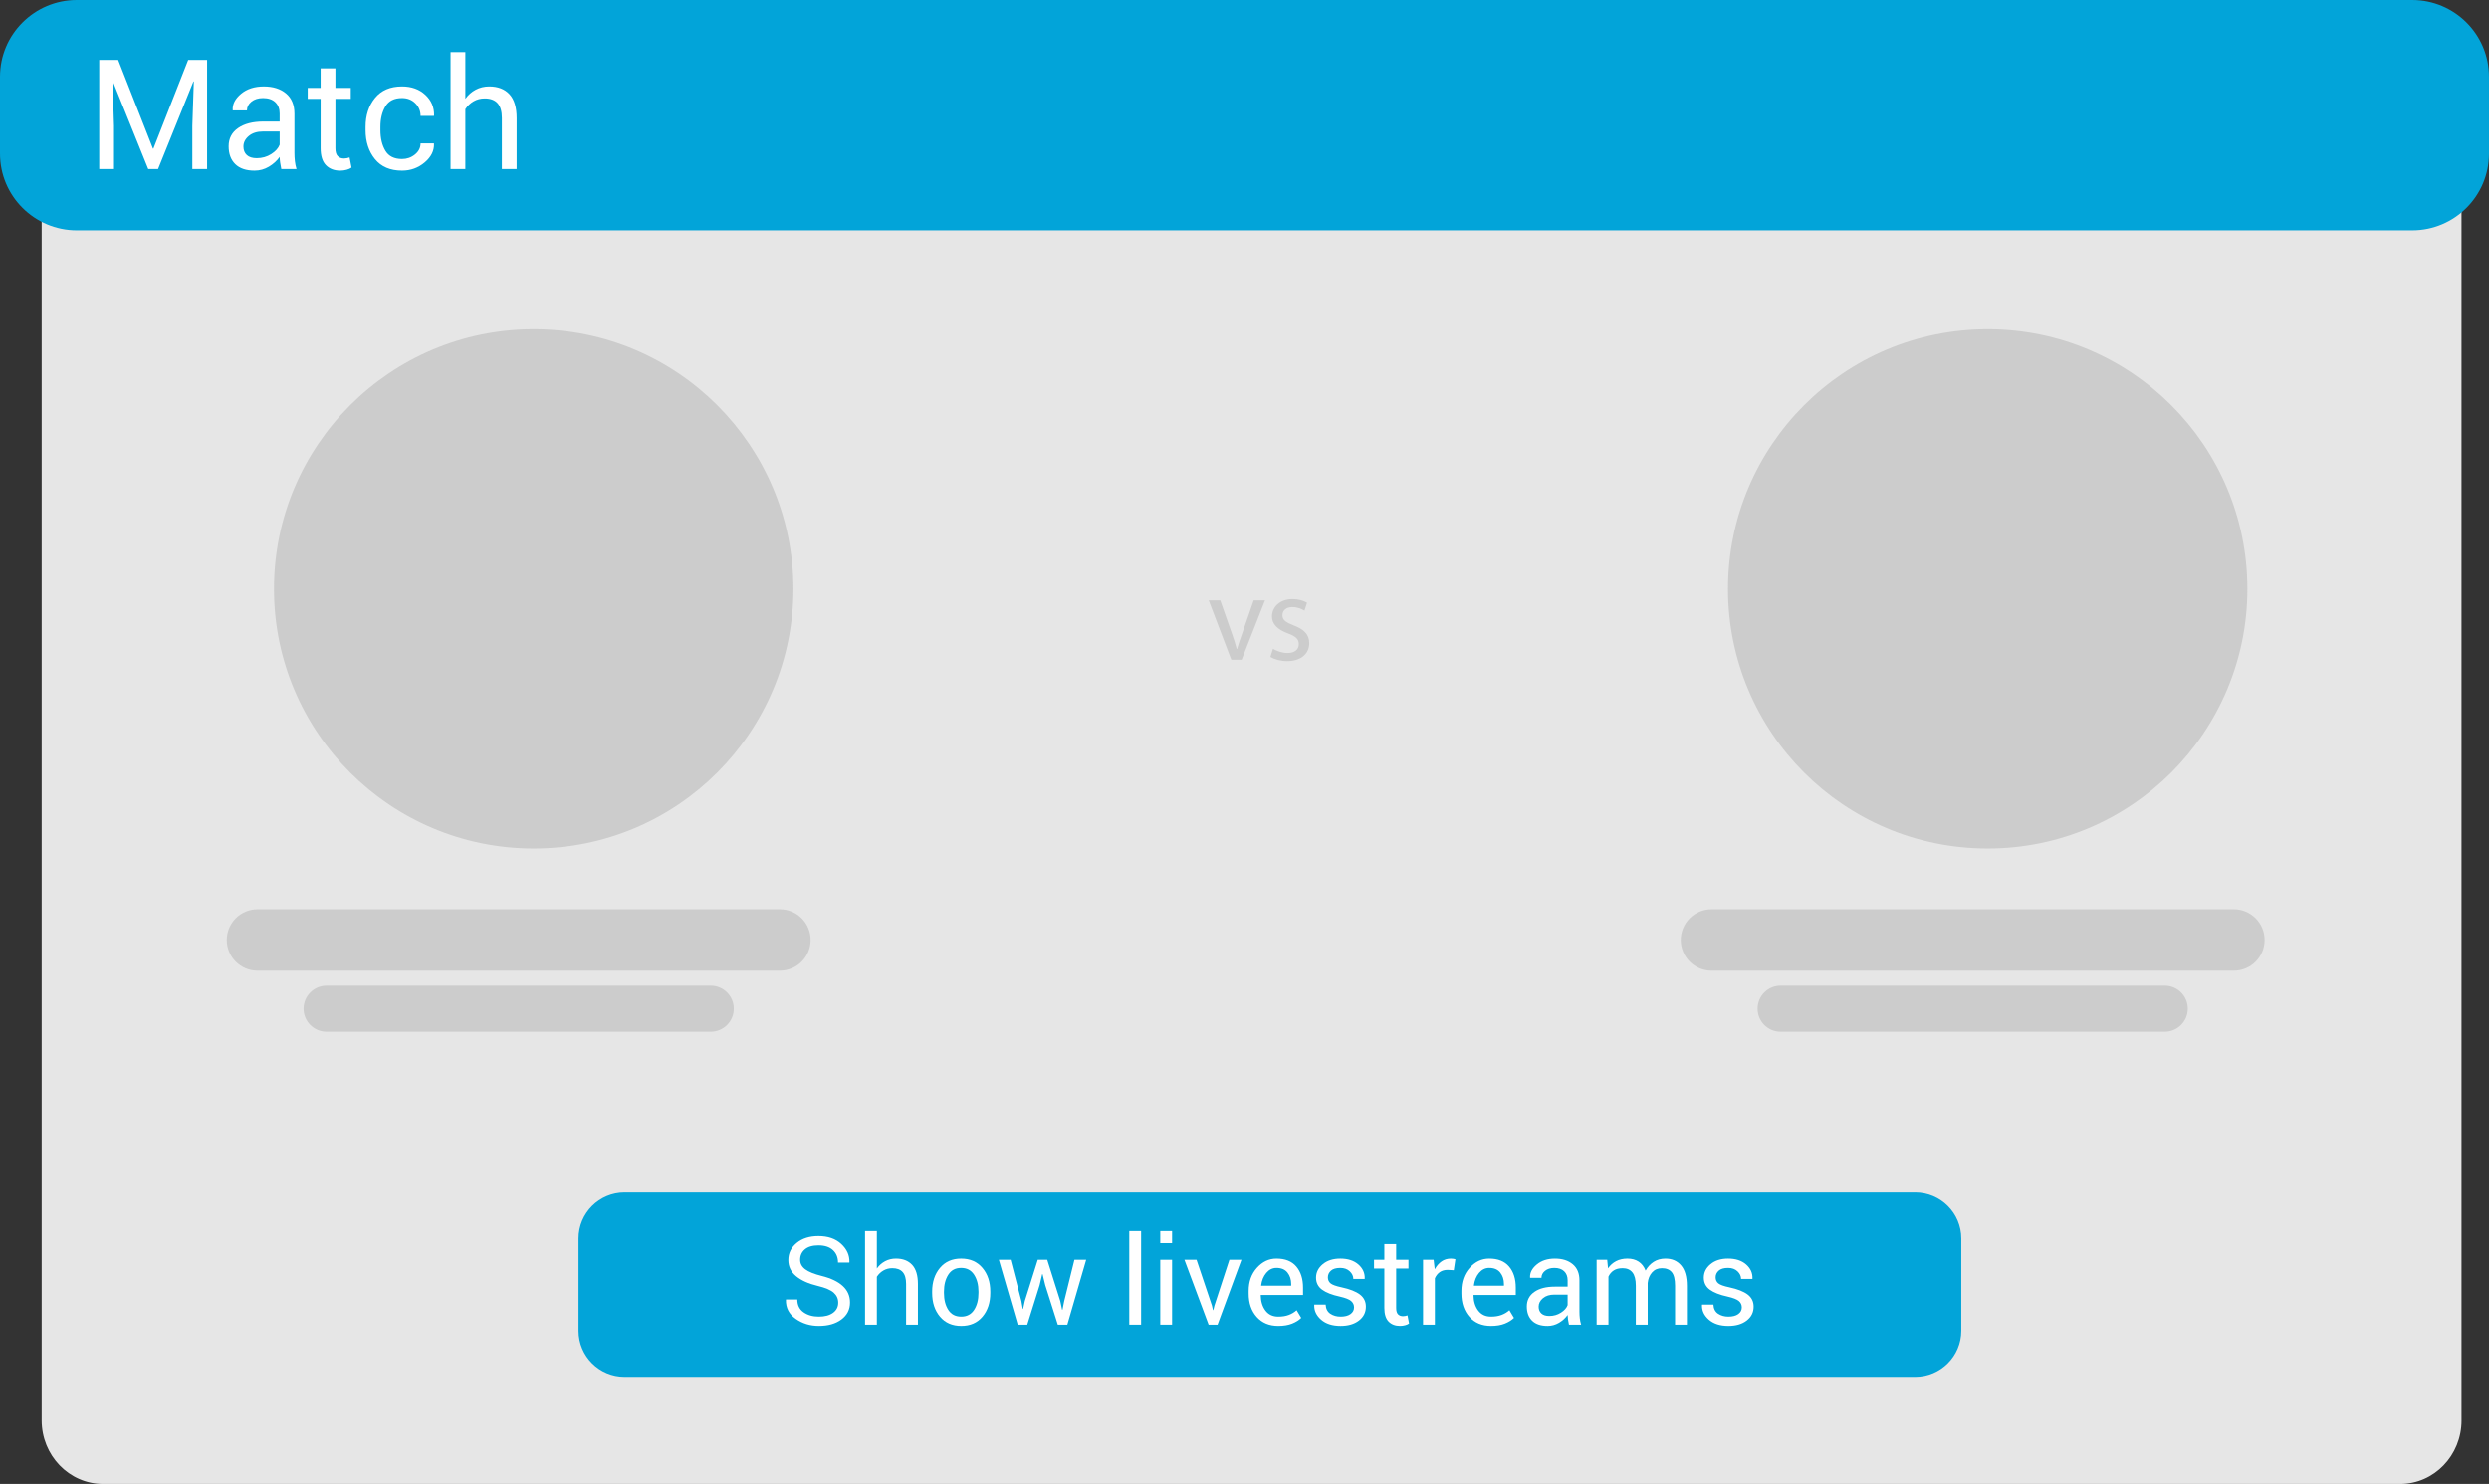 <?xml version="1.0" encoding="utf-8"?>
<!-- Generator: Adobe Illustrator 14.0.0, SVG Export Plug-In . SVG Version: 6.00 Build 43363)  -->
<svg version="1.2" baseProfile="tiny" id="Layer_1" xmlns="http://www.w3.org/2000/svg" xmlns:xlink="http://www.w3.org/1999/xlink"
	 x="0px" y="0px" width="595.28px" height="355.015px" viewBox="0 0 595.28 355.015" xml:space="preserve">
<rect x="0" y="0" width="595.28" height="355.015" fill="#333333" stroke="none"/>
<g id="_x23_4">
	<path id="Body_3_" fill="#E6E6E6" d="M588.714,339.798c0,8.404-6.566,15.217-14.67,15.217H24.634
		c-8.099,0-14.669-6.813-14.669-15.217V49.22H588.71v290.577H588.714z"/>
	<circle fill="#CCCCCC" cx="127.64" cy="140.889" r="62.111"/>
	<path fill="#CCCCCC" d="M193.87,224.876c0,4.057-3.292,7.349-7.349,7.349H61.586c-4.057,0-7.349-3.292-7.349-7.349l0,0
		c0-4.061,3.292-7.35,7.349-7.35h124.935C190.582,217.526,193.87,220.811,193.87,224.876L193.87,224.876z"/>
	<path fill="#CCCCCC" d="M175.497,241.323c0,3.043-2.465,5.512-5.512,5.512H78.121c-3.046,0-5.512-2.469-5.512-5.512l0,0
		c0-3.043,2.466-5.512,5.512-5.512h91.864C173.032,235.811,175.497,238.28,175.497,241.323L175.497,241.323z"/>
	<circle fill="#CCCCCC" cx="475.386" cy="140.889" r="62.111"/>
	<path fill="#CCCCCC" d="M541.616,224.876c0,4.057-3.293,7.349-7.35,7.349H409.331c-4.059,0-7.348-3.292-7.348-7.349l0,0
		c0-4.061,3.289-7.35,7.348-7.35h124.936C538.323,217.526,541.616,220.811,541.616,224.876L541.616,224.876z"/>
	<path fill="#CCCCCC" d="M523.243,241.323c0,3.043-2.469,5.512-5.512,5.512h-91.863c-3.047,0-5.512-2.469-5.512-5.512l0,0
		c0-3.043,2.465-5.512,5.512-5.512h91.863C520.778,235.811,523.243,238.28,523.243,241.323L523.243,241.323z"/>
	<g>
		<path fill="#CCCCCC" d="M291.843,143.608l2.793,7.968c0.471,1.323,0.853,2.5,1.147,3.676h0.088
			c0.324-1.176,0.735-2.353,1.206-3.676l2.764-7.968h2.706l-5.587,14.231h-2.47l-5.41-14.231H291.843z"/>
		<path fill="#CCCCCC" d="M304.454,155.223c0.794,0.47,2.146,1,3.439,1c1.853,0,2.735-0.912,2.735-2.117
			c0-1.235-0.735-1.882-2.617-2.587c-2.588-0.941-3.793-2.323-3.793-4.028c0-2.293,1.882-4.175,4.91-4.175
			c1.44,0,2.705,0.382,3.47,0.882l-0.617,1.882c-0.559-0.353-1.588-0.853-2.911-0.853c-1.529,0-2.353,0.882-2.353,1.941
			c0,1.176,0.823,1.705,2.676,2.44c2.44,0.912,3.734,2.146,3.734,4.263c0,2.529-1.97,4.293-5.293,4.293
			c-1.559,0-2.999-0.412-3.999-1L304.454,155.223z"/>
	</g>
	<path fill="#02A4D9" d="M469.073,318.353c0,6.085-4.939,11.023-11.023,11.023H149.386c-6.089,0-11.023-4.938-11.023-11.023v-22.048
		c0-6.092,4.935-11.023,11.023-11.023H458.05c6.084,0,11.023,4.932,11.023,11.023V318.353z"/>
	<g>
		<path fill="#FFFFFF" d="M200.472,311.643c0-0.951-0.359-1.748-1.077-2.39c-0.718-0.643-1.99-1.183-3.818-1.62
			c-2.21-0.527-3.936-1.305-5.175-2.331s-1.859-2.316-1.859-3.87c0-1.631,0.667-2.993,2.002-4.087
			c1.335-1.093,3.064-1.64,5.189-1.64c2.287,0,4.107,0.627,5.461,1.88c1.354,1.254,2.007,2.708,1.959,4.363l-0.029,0.087h-2.698
			c0-1.226-0.405-2.216-1.213-2.972c-0.809-0.756-1.969-1.134-3.481-1.134c-1.407,0-2.486,0.318-3.237,0.954
			c-0.751,0.637-1.127,1.467-1.127,2.49c0,0.91,0.407,1.668,1.22,2.275c0.813,0.608,2.134,1.142,3.962,1.601
			c2.201,0.546,3.875,1.35,5.023,2.411c1.148,1.063,1.723,2.378,1.723,3.947c0,1.685-0.689,3.039-2.067,4.063
			c-1.378,1.024-3.177,1.536-5.397,1.536c-2.086,0-3.931-0.567-5.534-1.701c-1.603-1.134-2.38-2.648-2.333-4.543l0.029-0.086h2.699
			c0,1.34,0.493,2.358,1.479,3.057c0.985,0.699,2.206,1.048,3.66,1.048c1.426,0,2.555-0.299,3.387-0.898
			S200.472,312.67,200.472,311.643z"/>
		<path fill="#FFFFFF" d="M209.716,303.456c0.536-0.747,1.193-1.328,1.974-1.744c0.78-0.416,1.644-0.624,2.591-0.624
			c1.655,0,2.945,0.497,3.868,1.492s1.385,2.526,1.385,4.594v9.731h-2.828v-9.761c0-1.282-0.275-2.229-0.825-2.842
			c-0.551-0.612-1.371-0.919-2.462-0.919c-0.785,0-1.495,0.185-2.131,0.553c-0.637,0.368-1.161,0.868-1.572,1.5v11.469h-2.828
			v-22.392h2.828V303.456z"/>
		<path fill="#FFFFFF" d="M222.936,308.996c0-2.296,0.622-4.188,1.866-5.677c1.244-1.487,2.933-2.231,5.067-2.231
			c2.153,0,3.854,0.741,5.103,2.225c1.249,1.483,1.874,3.378,1.874,5.684v0.316c0,2.315-0.622,4.21-1.866,5.684
			s-2.938,2.211-5.081,2.211s-3.84-0.739-5.088-2.218c-1.249-1.479-1.874-3.371-1.874-5.677V308.996z M225.764,309.305
			c0,1.644,0.347,3.001,1.041,4.071s1.725,1.605,3.093,1.605c1.349,0,2.373-0.535,3.072-1.605c0.698-1.07,1.048-2.428,1.048-4.071
			v-0.315c0-1.625-0.352-2.977-1.055-4.057s-1.734-1.62-3.093-1.62c-1.349,0-2.371,0.54-3.064,1.62s-1.041,2.432-1.041,4.057
			V309.305z"/>
		<path fill="#FFFFFF" d="M244.28,311.25l0.33,1.88h0.086l0.402-1.88l3.101-9.876h2.268l3.115,9.876l0.445,2.096h0.086l0.417-2.096
			l2.44-9.876h2.813l-4.507,15.531h-2.282l-3-9.459l-0.646-2.642l-0.086,0.015l-0.617,2.627l-2.957,9.459h-2.282l-4.507-15.531
			h2.813L244.28,311.25z"/>
		<path fill="#FFFFFF" d="M272.916,316.906h-2.828v-22.392h2.828V316.906z"/>
		<path fill="#FFFFFF" d="M280.322,297.399h-2.828v-2.885h2.828V297.399z M280.322,316.906h-2.828v-15.531h2.828V316.906z"/>
		<path fill="#FFFFFF" d="M289.853,312.326l0.244,1.091h0.086l0.273-1.091l3.574-10.952h2.885l-5.713,15.531h-2.139l-5.785-15.531
			h2.899L289.853,312.326z"/>
		<path fill="#FFFFFF" d="M305.714,317.207c-2.163,0-3.883-0.721-5.16-2.16c-1.277-1.44-1.916-3.309-1.916-5.605v-0.632
			c0-2.21,0.657-4.05,1.974-5.519c1.315-1.469,2.873-2.203,4.672-2.203c2.096,0,3.68,0.631,4.751,1.895
			c1.071,1.263,1.607,2.947,1.607,5.052v1.766h-10.076l-0.043,0.072c0.028,1.488,0.406,2.712,1.134,3.671s1.746,1.438,3.058,1.438
			c0.957,0,1.796-0.136,2.519-0.408c0.723-0.273,1.348-0.648,1.874-1.127l1.104,1.839c-0.555,0.549-1.287,1.007-2.196,1.372
			C308.105,317.024,307.006,317.207,305.714,317.207z M305.283,303.313c-0.947,0-1.756,0.398-2.426,1.194s-1.082,1.795-1.234,2.997
			l0.028,0.071h7.163v-0.372c0-1.106-0.297-2.031-0.891-2.775C307.331,303.685,306.45,303.313,305.283,303.313z"/>
		<path fill="#FFFFFF" d="M323.843,312.772c0-0.622-0.236-1.134-0.711-1.536c-0.474-0.401-1.37-0.751-2.69-1.048
			c-1.886-0.411-3.305-0.967-4.256-1.669c-0.953-0.702-1.429-1.66-1.429-2.874c0-1.261,0.536-2.336,1.607-3.225
			c1.072-0.889,2.469-1.332,4.191-1.332c1.809,0,3.246,0.464,4.313,1.392c1.066,0.929,1.576,2.058,1.528,3.388l-0.028,0.086h-2.698
			c0-0.679-0.285-1.289-0.854-1.83c-0.569-0.54-1.323-0.811-2.261-0.811c-1.005,0-1.751,0.22-2.239,0.66s-0.731,0.972-0.731,1.593
			c0,0.613,0.215,1.096,0.646,1.45s1.307,0.67,2.627,0.947c1.961,0.421,3.421,0.993,4.378,1.715
			c0.957,0.723,1.436,1.692,1.436,2.907c0,1.378-0.558,2.492-1.673,3.345c-1.114,0.852-2.571,1.277-4.37,1.277
			c-1.981,0-3.541-0.503-4.68-1.508s-1.68-2.177-1.622-3.517l0.029-0.086h2.698c0.048,1,0.421,1.73,1.119,2.192
			s1.517,0.692,2.455,0.692c1.005,0,1.791-0.203,2.361-0.609C323.558,313.965,323.843,313.432,323.843,312.772z"/>
		<path fill="#FFFFFF" d="M333.919,297.628v3.746h2.943v2.096h-2.943v9.431c0,0.728,0.151,1.239,0.452,1.536
			c0.302,0.297,0.701,0.445,1.199,0.445c0.162,0,0.342-0.02,0.538-0.058s0.371-0.086,0.523-0.144l0.374,1.938
			c-0.211,0.172-0.52,0.313-0.927,0.424c-0.406,0.109-0.815,0.165-1.227,0.165c-1.148,0-2.063-0.347-2.742-1.041
			c-0.679-0.693-1.019-1.782-1.019-3.266v-9.431h-2.469v-2.096h2.469v-3.746H333.919z"/>
		<path fill="#FFFFFF" d="M347.698,303.872l-1.449-0.086c-0.746,0-1.376,0.177-1.888,0.531c-0.512,0.354-0.906,0.852-1.185,1.492
			v11.096h-2.827v-15.531h2.526l0.272,2.269c0.44-0.804,0.983-1.431,1.629-1.881c0.646-0.449,1.39-0.674,2.232-0.674
			c0.21,0,0.411,0.017,0.603,0.05s0.35,0.069,0.474,0.107L347.698,303.872z"/>
		<path fill="#FFFFFF" d="M356.598,317.207c-2.162,0-3.883-0.721-5.16-2.16c-1.277-1.44-1.916-3.309-1.916-5.605v-0.632
			c0-2.21,0.658-4.05,1.974-5.519s2.873-2.203,4.672-2.203c2.096,0,3.68,0.631,4.752,1.895c1.071,1.263,1.607,2.947,1.607,5.052
			v1.766H352.45l-0.044,0.072c0.029,1.488,0.407,2.712,1.135,3.671c0.727,0.959,1.746,1.438,3.057,1.438
			c0.957,0,1.797-0.136,2.52-0.408c0.723-0.273,1.347-0.648,1.873-1.127l1.105,1.839c-0.556,0.549-1.287,1.007-2.196,1.372
			C358.99,317.024,357.89,317.207,356.598,317.207z M356.167,303.313c-0.947,0-1.756,0.398-2.426,1.194s-1.081,1.795-1.234,2.997
			l0.029,0.071h7.162v-0.372c0-1.106-0.297-2.031-0.89-2.775C358.215,303.685,357.335,303.313,356.167,303.313z"/>
		<path fill="#FFFFFF" d="M375.243,316.906c-0.096-0.469-0.17-0.883-0.223-1.241c-0.053-0.359-0.084-0.721-0.093-1.084
			c-0.526,0.746-1.213,1.371-2.06,1.873c-0.848,0.502-1.759,0.754-2.734,0.754c-1.617,0-2.85-0.414-3.696-1.242
			c-0.847-0.827-1.271-1.969-1.271-3.423c0-1.483,0.601-2.644,1.802-3.481c1.2-0.837,2.83-1.256,4.887-1.256h3.072v-1.535
			c0-0.909-0.277-1.63-0.833-2.161c-0.555-0.53-1.34-0.796-2.354-0.796c-0.909,0-1.648,0.231-2.218,0.696
			c-0.569,0.464-0.854,1.021-0.854,1.672h-2.698l-0.028-0.086c-0.058-1.129,0.476-2.163,1.601-3.101
			c1.124-0.938,2.576-1.406,4.356-1.406c1.76,0,3.177,0.447,4.248,1.342c1.072,0.895,1.607,2.184,1.607,3.868v7.479
			c0,0.555,0.029,1.091,0.087,1.607c0.057,0.517,0.162,1.024,0.315,1.521H375.243z M370.55,314.824c1.023,0,1.947-0.263,2.771-0.787
			c0.822-0.525,1.358-1.126,1.607-1.804v-2.52h-3.172c-1.14,0-2.051,0.286-2.734,0.859c-0.685,0.572-1.026,1.245-1.026,2.018
			c0,0.688,0.215,1.231,0.646,1.632C369.071,314.624,369.707,314.824,370.55,314.824z"/>
		<path fill="#FFFFFF" d="M384.387,301.374l0.201,2.039c0.507-0.737,1.15-1.309,1.93-1.716c0.78-0.406,1.687-0.609,2.721-0.609
			c1.033,0,1.921,0.239,2.662,0.717c0.742,0.479,1.299,1.196,1.673,2.153c0.487-0.88,1.134-1.579,1.938-2.096
			s1.741-0.774,2.813-0.774c1.579,0,2.827,0.543,3.746,1.629s1.378,2.72,1.378,4.901v9.287h-2.828v-9.315
			c0-1.531-0.263-2.615-0.789-3.251c-0.526-0.637-1.312-0.955-2.354-0.955c-0.967,0-1.749,0.335-2.348,1.005
			c-0.598,0.67-0.949,1.517-1.055,2.541v0.114v9.861h-2.842v-9.315c0-1.455-0.271-2.52-0.812-3.194
			c-0.54-0.674-1.318-1.012-2.332-1.012c-0.861,0-1.569,0.178-2.124,0.531c-0.556,0.354-0.981,0.852-1.278,1.493v11.497h-2.827
			v-15.531H384.387z"/>
		<path fill="#FFFFFF" d="M416.582,312.772c0-0.622-0.236-1.134-0.711-1.536c-0.474-0.401-1.37-0.751-2.69-1.048
			c-1.886-0.411-3.305-0.967-4.256-1.669c-0.953-0.702-1.429-1.66-1.429-2.874c0-1.261,0.536-2.336,1.607-3.225
			c1.072-0.889,2.469-1.332,4.191-1.332c1.809,0,3.246,0.464,4.313,1.392c1.066,0.929,1.576,2.058,1.528,3.388l-0.028,0.086h-2.698
			c0-0.679-0.285-1.289-0.854-1.83c-0.569-0.54-1.323-0.811-2.261-0.811c-1.005,0-1.751,0.22-2.239,0.66s-0.731,0.972-0.731,1.593
			c0,0.613,0.215,1.096,0.646,1.45s1.307,0.67,2.627,0.947c1.961,0.421,3.421,0.993,4.378,1.715
			c0.957,0.723,1.436,1.692,1.436,2.907c0,1.378-0.558,2.492-1.673,3.345c-1.114,0.852-2.571,1.277-4.37,1.277
			c-1.981,0-3.541-0.503-4.68-1.508s-1.68-2.177-1.622-3.517l0.029-0.086h2.698c0.048,1,0.421,1.73,1.119,2.192
			s1.517,0.692,2.455,0.692c1.005,0,1.791-0.203,2.361-0.609C416.297,313.965,416.582,313.432,416.582,312.772z"/>
	</g>
	<path id="Header_3_" fill="#02A4D9" d="M595.28,36.745c0,10.146-8.225,18.373-18.373,18.373H18.373C8.228,55.118,0,46.89,0,36.745
		V18.372C0,8.223,8.228,0,18.373,0h558.534c10.148,0,18.373,8.224,18.373,18.372V36.745z"/>
	<g>
		<path fill="#FFFFFF" d="M28.256,14.327l8.325,21.226h0.108l8.325-21.226h4.521v26.124h-3.534V30.116l0.359-10.622l-0.09-0.018
			l-8.469,20.975h-2.351l-8.433-20.92l-0.09,0.018l0.341,10.568v10.335h-3.535V14.327H28.256z"/>
		<path fill="#FFFFFF" d="M67.28,40.451c-0.12-0.586-0.212-1.104-0.278-1.552c-0.066-0.448-0.105-0.9-0.117-1.354
			c-0.658,0.933-1.516,1.713-2.575,2.342c-1.059,0.628-2.198,0.942-3.418,0.942c-2.021,0-3.562-0.518-4.62-1.552
			c-1.059-1.034-1.588-2.461-1.588-4.279c0-1.854,0.75-3.304,2.252-4.351c1.501-1.046,3.537-1.57,6.109-1.57h3.839v-1.92
			c0-1.136-0.347-2.036-1.041-2.7c-0.694-0.664-1.675-0.996-2.942-0.996c-1.137,0-2.061,0.29-2.772,0.87
			c-0.711,0.581-1.067,1.277-1.067,2.09H55.69l-0.036-0.108c-0.072-1.411,0.595-2.703,2-3.875c1.406-1.172,3.221-1.758,5.446-1.758
			c2.201,0,3.971,0.56,5.311,1.678c1.34,1.119,2.01,2.73,2.01,4.835v9.348c0,0.694,0.036,1.364,0.107,2.01s0.204,1.28,0.395,1.902
			H67.28z M61.414,37.849c1.28,0,2.434-0.328,3.463-0.984c1.028-0.656,1.698-1.408,2.009-2.255v-3.149H62.92
			c-1.423,0-2.563,0.358-3.418,1.074c-0.855,0.716-1.283,1.557-1.283,2.523c0,0.859,0.269,1.539,0.807,2.04
			C59.565,37.599,60.361,37.849,61.414,37.849z"/>
		<path fill="#FFFFFF" d="M80.217,16.355v4.683h3.678v2.62h-3.678v11.788c0,0.909,0.188,1.549,0.565,1.92s0.876,0.556,1.498,0.556
			c0.204,0,0.428-0.024,0.673-0.072s0.463-0.108,0.655-0.18l0.467,2.422c-0.263,0.215-0.649,0.392-1.157,0.529
			c-0.509,0.137-1.02,0.207-1.534,0.207c-1.436,0-2.578-0.434-3.427-1.301c-0.85-0.867-1.274-2.228-1.274-4.082V23.657h-3.086v-2.62
			h3.086v-4.683H80.217z"/>
		<path fill="#FFFFFF" d="M96.15,38.047c1.172,0,2.204-0.362,3.095-1.085s1.337-1.612,1.337-2.665h3.176l0.036,0.108
			c0.06,1.675-0.685,3.164-2.233,4.467c-1.549,1.304-3.353,1.956-5.41,1.956c-2.823,0-4.982-0.921-6.477-2.763
			c-1.496-1.842-2.243-4.157-2.243-6.944v-0.753c0-2.763,0.75-5.069,2.252-6.917c1.501-1.848,3.657-2.772,6.468-2.772
			c2.272,0,4.129,0.67,5.571,2.01s2.138,2.984,2.09,4.934l-0.036,0.107h-3.194c0-1.184-0.419-2.191-1.256-3.023
			c-0.837-0.832-1.896-1.247-3.176-1.247c-1.854,0-3.179,0.666-3.974,1.998c-0.796,1.332-1.193,2.966-1.193,4.901v0.752
			c0,1.983,0.395,3.635,1.184,4.955S94.284,38.047,96.15,38.047z"/>
		<path fill="#FFFFFF" d="M111.293,23.639c0.669-0.933,1.492-1.66,2.467-2.18c0.975-0.521,2.054-0.781,3.239-0.781
			c2.069,0,3.681,0.622,4.835,1.866c1.154,1.244,1.731,3.158,1.731,5.741v12.165h-3.535V28.25c0-1.603-0.344-2.787-1.032-3.553
			c-0.688-0.765-1.713-1.148-3.077-1.148c-0.981,0-1.869,0.23-2.665,0.69c-0.795,0.461-1.45,1.085-1.964,1.875v14.336h-3.535v-27.99
			h3.535V23.639z"/>
	</g>
</g>
</svg>
